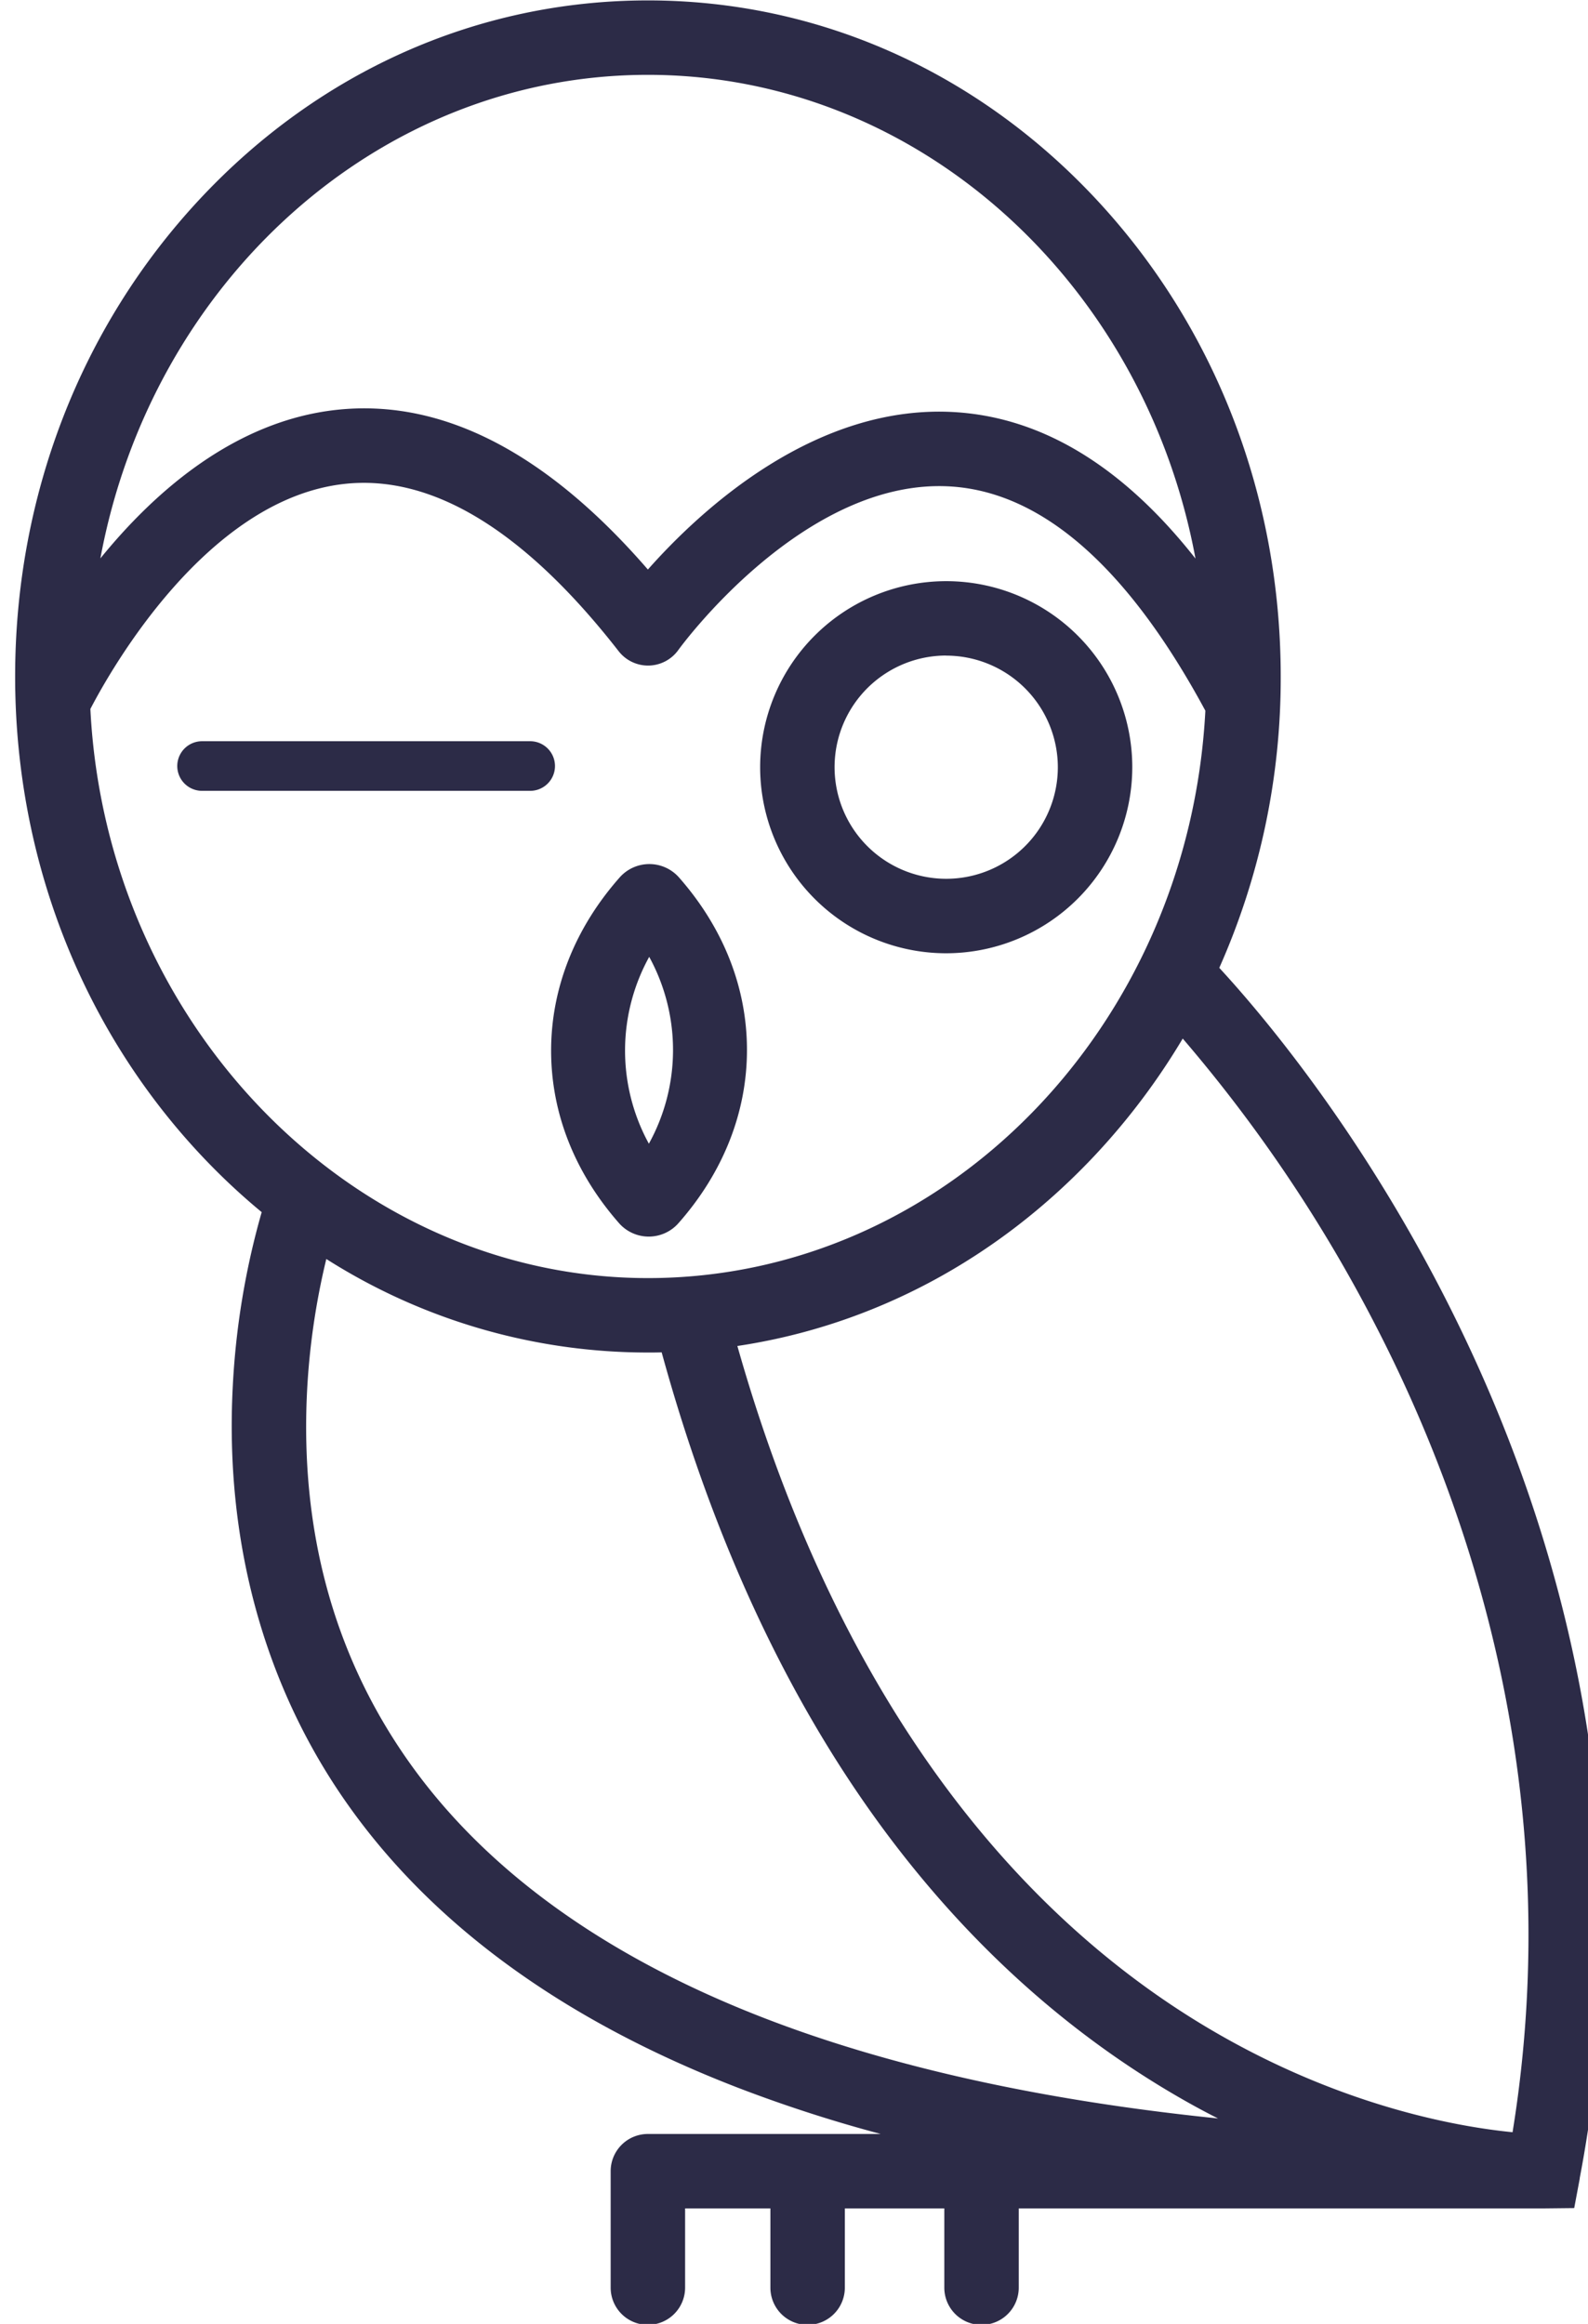 <svg xmlns="http://www.w3.org/2000/svg" viewBox="0 0 576 843" width="576px" height="843px">
<defs><style>.cls-1{fill:#2c2b47;}</style></defs>
<path class="cls-1" d="M343.21,345.8a67.49,67.49,0,1,1,67.49-67.49A67.57,67.57,0,0,1,343.21,345.8Zm0-108a40.49,40.49,0,1,0,40.49,40.48A40.53,40.53,0,0,0,343.21,237.83Z"/>
<path class="cls-1" d="M192.3,286.88h-119a9,9,0,1,1,0-18h119a9,9,0,0,1,0,18Z"/>
<path class="cls-1" d="M246.09,443.71a14.36,14.36,0,0,1-21.55,0h0c-16.12-18.36-24.64-40-24.64-62.58s8.6-44.42,24.85-62.82h0a14.36,14.36,0,0,1,21.55,0h0c16.13,18.35,24.64,40,24.64,62.57s-8.59,44.42-24.86,62.84ZM235.48,347.1a70.36,70.36,0,0,0-.12,67.78,70.36,70.36,0,0,0,.12-67.78Z"/>
<path class="cls-1" d="M572.57,609.43c-9.34-47.84-26-95.21-49.51-140.79-31.46-61-66.36-101.91-80.8-117.55a258.5,258.5,0,0,0,22.28-105.7c0-65.33-23.76-126.79-66.9-173.07C354.25,25.78,296.5.15,235,.15S115.77,25.78,72.38,72.32C29.24,118.6,5.49,180.06,5.49,245.39c0,1.89,0,3.77.06,5.65C6.9,315.18,31.26,375.3,74.13,420.32a239.58,239.58,0,0,0,20.79,19.39,281.36,281.36,0,0,0-10.47,62.85c-3,55.74,11,107.67,40.38,150.16,30.92,44.72,78.91,79.89,142.63,104.53a511.86,511.86,0,0,0,52,16.85H235a13.5,13.5,0,0,0-13.5,13.5v42.24a13.5,13.5,0,0,0,27,0V801.1h30.94v28.75a13.5,13.5,0,0,0,27,0V801.1h36.08v28.75a13.5,13.5,0,1,0,27,0V801.1H560l11-.12,2-10.66h0a1.55,1.55,0,0,1,0-.21h0A476.77,476.77,0,0,0,572.57,609.43ZM36.41,202.56C54.93,102.65,136.94,27.15,235,27.15s180.13,75.54,198.63,175.48h0c-26.12-33.19-55.19-51-86.79-53.1-51-3.37-92.83,35.6-111.84,57.07-37-42.72-75-62.19-113.26-57.89C85,152.86,56.07,178.36,36.41,202.56Zm-3.63,54.62c7.28-14,42.13-76.06,92.06-81.63,31.9-3.56,65.41,16.86,99.57,60.69a13.51,13.51,0,0,0,21.64-.46c.45-.63,45.64-62.89,99.1-59.29,33.21,2.24,64.17,29.61,92.06,81.32-6,114.58-94.4,205.82-202.2,205.82C127.94,463.63,38.51,371.64,32.78,257.18Zm409,511.29c-63.55-6.51-118.54-18.64-164.29-36.3-58.57-22.61-102.39-54.42-130.22-94.54C121,599.77,108.89,555.15,111.36,505a260.77,260.77,0,0,1,7-48.3A217.31,217.31,0,0,0,235,490.63c1.68,0,3.35,0,5-.06h0c18.88,68.76,46.46,127.66,82.07,175.19,30.14,40.21,66,72.4,106.68,95.68q6.54,3.75,13,7Zm106.91,5c-19-1.86-60.12-8.9-106.45-35.43-81.42-46.62-141.66-132.8-174.78-249.78h0c49.18-7.37,94.56-31.5,130.23-69.75A245.76,245.76,0,0,0,429,376.74,537.59,537.59,0,0,1,499.06,481C533.05,546.91,568.59,650.35,548.64,773.43Z"/></svg>
